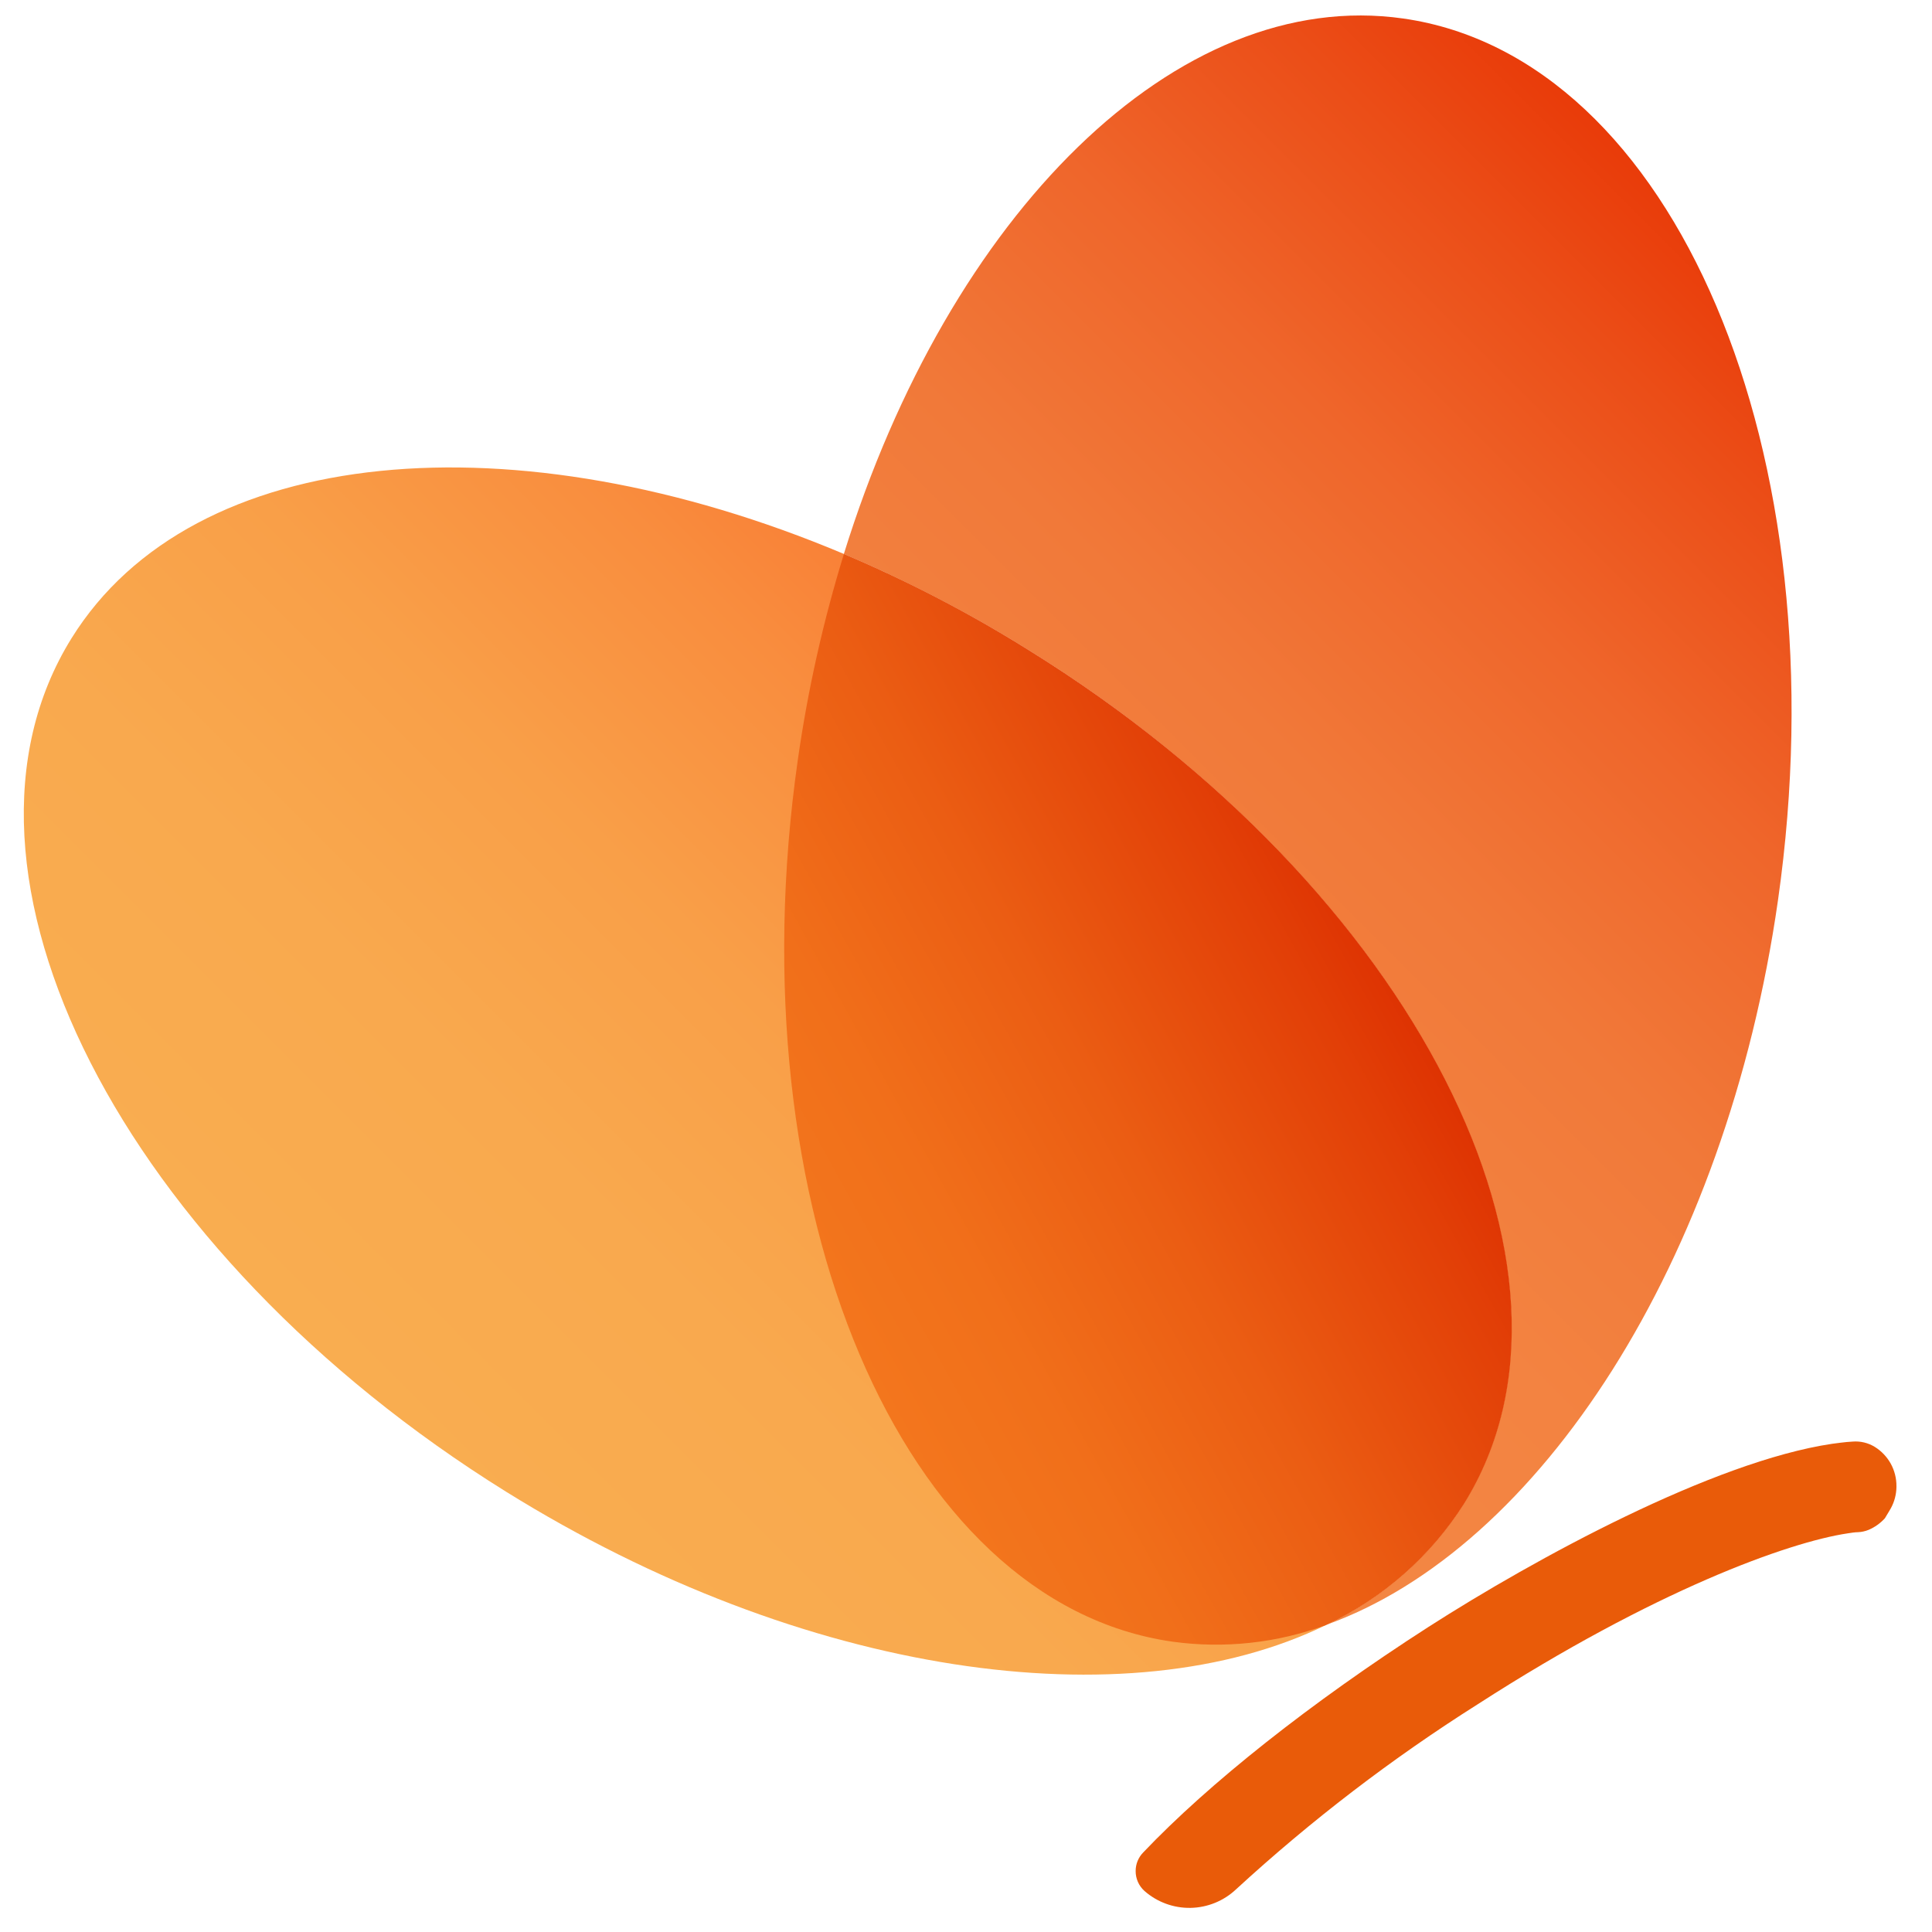 <svg width="49" height="49" viewBox="0 0 49 49" fill="none" xmlns="http://www.w3.org/2000/svg">
<g id="1">
<g id="Layer 2">
<g id="Layer 1">
<path id="Vector" d="M21.402 14.049C13.075 10.541 4.895 11.232 1.816 16.185C-1.854 22.084 3.088 31.77 12.838 37.835C20.389 42.53 28.607 43.669 33.633 41.213" fill="url(#paint0_linear_8687_62524)"/>
<path id="Vector_2" d="M21.402 14.05C23.029 14.741 24.599 15.558 26.098 16.494C35.85 22.556 40.787 32.247 37.122 38.139C36.275 39.476 35.063 40.542 33.629 41.212C39.029 39.284 43.781 32.022 45.094 22.831C46.715 11.465 42.464 1.454 35.593 0.47C29.844 -0.353 24.07 5.448 21.402 14.05Z" fill="url(#paint1_linear_8687_62524)"/>
<path id="Vector_3" d="M37.132 38.138C36.285 39.474 35.074 40.54 33.642 41.211C32.394 41.672 31.051 41.819 29.733 41.636C22.866 40.654 18.611 30.643 20.234 19.275C20.486 17.505 20.877 15.757 21.404 14.049C23.03 14.739 24.601 15.556 26.099 16.493C35.86 22.555 40.797 32.246 37.132 38.138Z" fill="url(#paint2_linear_8687_62524)"/>
<path id="Vector_4" d="M48.098 37.693V37.722C48.094 37.906 48.047 38.086 47.959 38.248L47.919 38.317L47.805 38.507C47.691 38.633 47.55 38.733 47.394 38.8C47.307 38.836 47.215 38.856 47.121 38.86C47.043 38.86 46.955 38.876 46.864 38.889C45.363 39.113 41.969 40.33 37.483 43.221C35.302 44.599 33.25 46.171 31.35 47.917C31.037 48.212 30.626 48.38 30.196 48.388C29.766 48.396 29.349 48.243 29.026 47.959C28.955 47.895 28.899 47.818 28.86 47.73C28.822 47.643 28.802 47.549 28.803 47.454C28.802 47.279 28.87 47.112 28.991 46.986C30.654 45.236 33.239 43.185 36.227 41.264C38.939 39.525 43.454 37.065 46.468 36.618L46.676 36.591C46.781 36.577 46.886 36.568 46.987 36.562C47.183 36.546 47.38 36.593 47.548 36.696C47.718 36.801 47.857 36.948 47.954 37.122C48.05 37.297 48.1 37.494 48.098 37.693Z" fill="#E95B09"/>
</g>
</g>
</g>
<defs>
<linearGradient id="paint0_linear_8687_62524" x1="10.02" y1="36.263" x2="26.815" y2="19.467" gradientUnits="userSpaceOnUse">
<stop stop-color="#F9AD50"/>
<stop offset="0.32" stop-color="#F9A94E"/>
<stop offset="0.6" stop-color="#F99F48"/>
<stop offset="0.87" stop-color="#F98D3E"/>
<stop offset="1" stop-color="#F98137"/>
</linearGradient>
<linearGradient id="paint1_linear_8687_62524" x1="23.075" y1="30.648" x2="45.586" y2="8.138" gradientUnits="userSpaceOnUse">
<stop stop-color="#F38744"/>
<stop offset="0.25" stop-color="#F38341"/>
<stop offset="0.47" stop-color="#F17939"/>
<stop offset="0.68" stop-color="#EF662B"/>
<stop offset="0.88" stop-color="#EB4D17"/>
<stop offset="1" stop-color="#E93B09"/>
</linearGradient>
<linearGradient id="paint2_linear_8687_62524" x1="20.209" y1="31.692" x2="34.626" y2="23.7" gradientUnits="userSpaceOnUse">
<stop stop-color="#F3761D"/>
<stop offset="0.22" stop-color="#F16F1A"/>
<stop offset="0.52" stop-color="#EB5D13"/>
<stop offset="0.88" stop-color="#E23F07"/>
<stop offset="1" stop-color="#DE3302"/>
</linearGradient>
</defs>
</svg>

